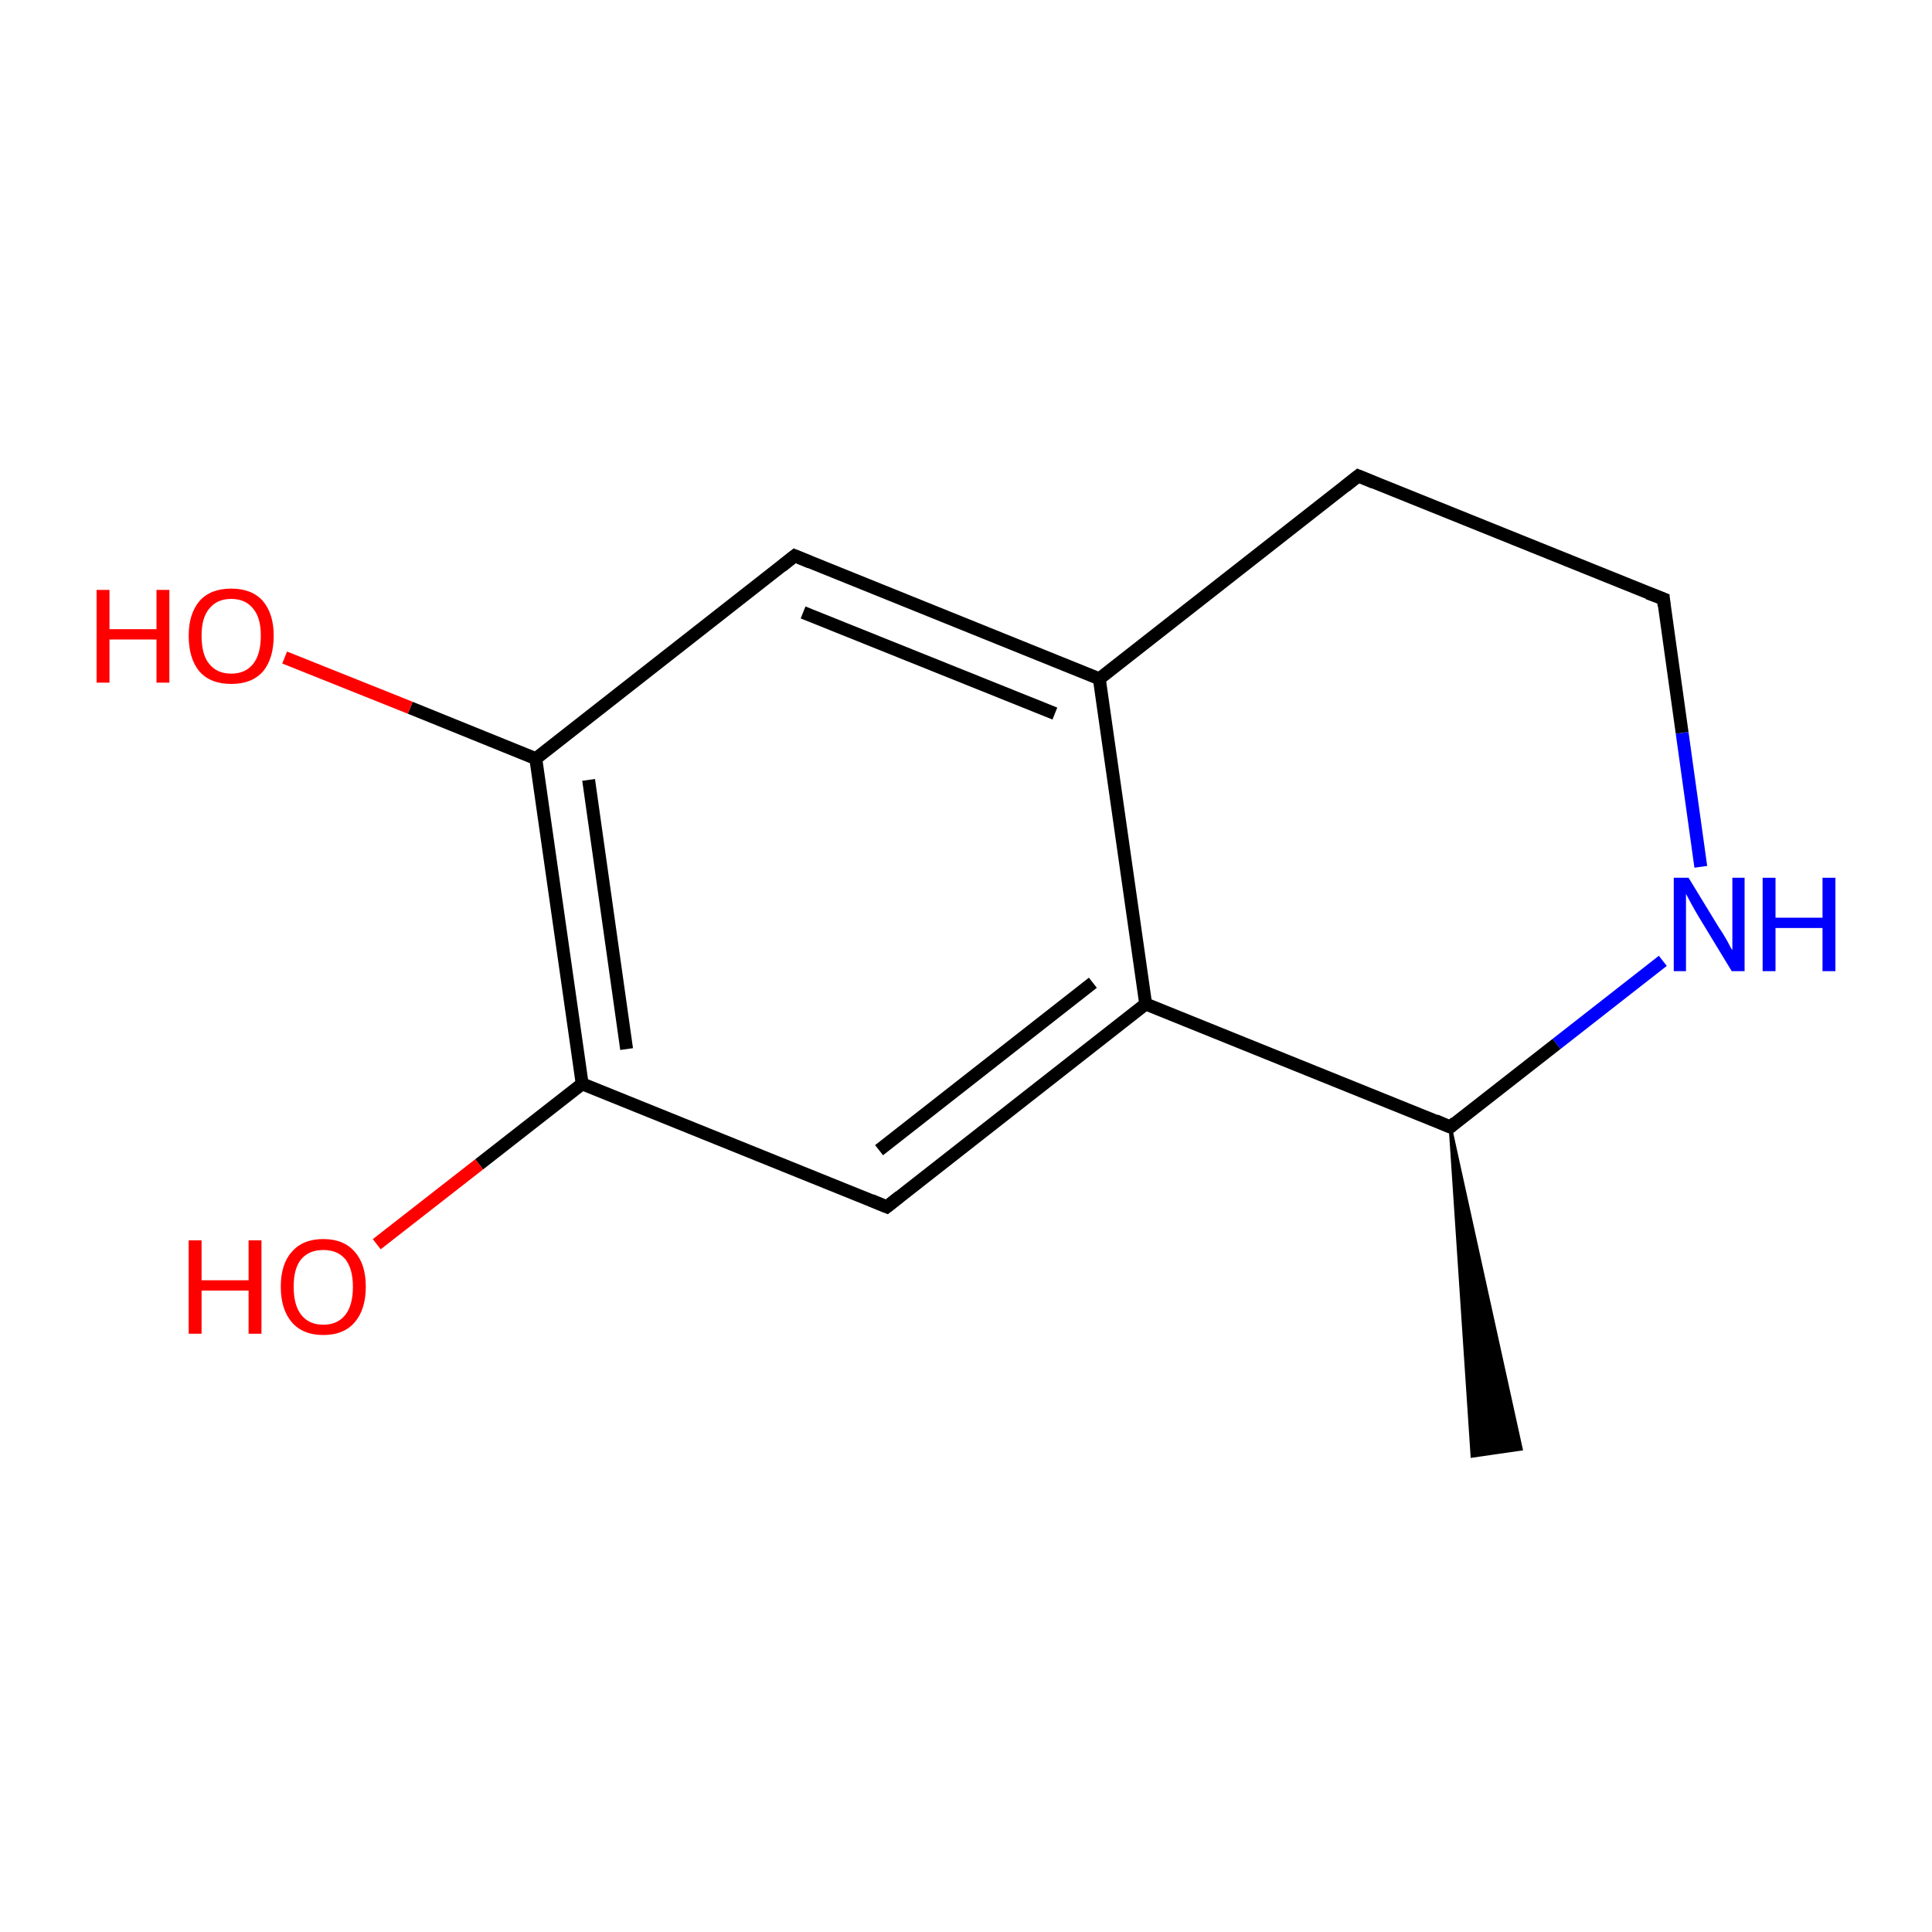<?xml version='1.0' encoding='iso-8859-1'?>
<svg version='1.1' baseProfile='full'
              xmlns='http://www.w3.org/2000/svg'
                      xmlns:rdkit='http://www.rdkit.org/xml'
                      xmlns:xlink='http://www.w3.org/1999/xlink'
                  xml:space='preserve'
width='300px' height='300px' viewBox='0 0 300 300'>
<!-- END OF HEADER -->
<rect style='opacity:1.0;fill:#FFFFFF;stroke:none' width='300.0' height='300.0' x='0.0' y='0.0'> </rect>
<path class='bond-0 atom-1 atom-0' d='M 225.2,175.0 L 236.2,225.0 L 228.6,226.1 Z' style='fill:#000000;fill-rule:evenodd;fill-opacity:1;stroke:#000000;stroke-width:0.5px;stroke-linecap:butt;stroke-linejoin:miter;stroke-miterlimit:10;stroke-opacity:1;' />
<path class='bond-1 atom-1 atom-2' d='M 225.2,175.0 L 177.9,155.9' style='fill:none;fill-rule:evenodd;stroke:#000000;stroke-width:2.0px;stroke-linecap:butt;stroke-linejoin:miter;stroke-opacity:1' />
<path class='bond-2 atom-2 atom-3' d='M 177.9,155.9 L 137.7,187.4' style='fill:none;fill-rule:evenodd;stroke:#000000;stroke-width:2.0px;stroke-linecap:butt;stroke-linejoin:miter;stroke-opacity:1' />
<path class='bond-2 atom-2 atom-3' d='M 169.7,152.6 L 136.5,178.6' style='fill:none;fill-rule:evenodd;stroke:#000000;stroke-width:2.0px;stroke-linecap:butt;stroke-linejoin:miter;stroke-opacity:1' />
<path class='bond-3 atom-3 atom-4' d='M 137.7,187.4 L 90.4,168.3' style='fill:none;fill-rule:evenodd;stroke:#000000;stroke-width:2.0px;stroke-linecap:butt;stroke-linejoin:miter;stroke-opacity:1' />
<path class='bond-4 atom-4 atom-5' d='M 90.4,168.3 L 83.2,117.8' style='fill:none;fill-rule:evenodd;stroke:#000000;stroke-width:2.0px;stroke-linecap:butt;stroke-linejoin:miter;stroke-opacity:1' />
<path class='bond-4 atom-4 atom-5' d='M 97.3,162.9 L 91.4,121.1' style='fill:none;fill-rule:evenodd;stroke:#000000;stroke-width:2.0px;stroke-linecap:butt;stroke-linejoin:miter;stroke-opacity:1' />
<path class='bond-5 atom-5 atom-6' d='M 83.2,117.8 L 123.4,86.3' style='fill:none;fill-rule:evenodd;stroke:#000000;stroke-width:2.0px;stroke-linecap:butt;stroke-linejoin:miter;stroke-opacity:1' />
<path class='bond-6 atom-6 atom-7' d='M 123.4,86.3 L 170.7,105.4' style='fill:none;fill-rule:evenodd;stroke:#000000;stroke-width:2.0px;stroke-linecap:butt;stroke-linejoin:miter;stroke-opacity:1' />
<path class='bond-6 atom-6 atom-7' d='M 124.7,95.1 L 163.8,110.8' style='fill:none;fill-rule:evenodd;stroke:#000000;stroke-width:2.0px;stroke-linecap:butt;stroke-linejoin:miter;stroke-opacity:1' />
<path class='bond-7 atom-7 atom-8' d='M 170.7,105.4 L 210.9,73.9' style='fill:none;fill-rule:evenodd;stroke:#000000;stroke-width:2.0px;stroke-linecap:butt;stroke-linejoin:miter;stroke-opacity:1' />
<path class='bond-8 atom-8 atom-9' d='M 210.9,73.9 L 258.3,93.0' style='fill:none;fill-rule:evenodd;stroke:#000000;stroke-width:2.0px;stroke-linecap:butt;stroke-linejoin:miter;stroke-opacity:1' />
<path class='bond-9 atom-9 atom-10' d='M 258.3,93.0 L 261.2,113.8' style='fill:none;fill-rule:evenodd;stroke:#000000;stroke-width:2.0px;stroke-linecap:butt;stroke-linejoin:miter;stroke-opacity:1' />
<path class='bond-9 atom-9 atom-10' d='M 261.2,113.8 L 264.1,134.6' style='fill:none;fill-rule:evenodd;stroke:#0000FF;stroke-width:2.0px;stroke-linecap:butt;stroke-linejoin:miter;stroke-opacity:1' />
<path class='bond-10 atom-5 atom-11' d='M 83.2,117.8 L 63.7,109.9' style='fill:none;fill-rule:evenodd;stroke:#000000;stroke-width:2.0px;stroke-linecap:butt;stroke-linejoin:miter;stroke-opacity:1' />
<path class='bond-10 atom-5 atom-11' d='M 63.7,109.9 L 44.2,102.1' style='fill:none;fill-rule:evenodd;stroke:#FF0000;stroke-width:2.0px;stroke-linecap:butt;stroke-linejoin:miter;stroke-opacity:1' />
<path class='bond-11 atom-4 atom-12' d='M 90.4,168.3 L 74.4,180.8' style='fill:none;fill-rule:evenodd;stroke:#000000;stroke-width:2.0px;stroke-linecap:butt;stroke-linejoin:miter;stroke-opacity:1' />
<path class='bond-11 atom-4 atom-12' d='M 74.4,180.8 L 58.5,193.2' style='fill:none;fill-rule:evenodd;stroke:#FF0000;stroke-width:2.0px;stroke-linecap:butt;stroke-linejoin:miter;stroke-opacity:1' />
<path class='bond-12 atom-10 atom-1' d='M 258.2,149.2 L 241.7,162.1' style='fill:none;fill-rule:evenodd;stroke:#0000FF;stroke-width:2.0px;stroke-linecap:butt;stroke-linejoin:miter;stroke-opacity:1' />
<path class='bond-12 atom-10 atom-1' d='M 241.7,162.1 L 225.2,175.0' style='fill:none;fill-rule:evenodd;stroke:#000000;stroke-width:2.0px;stroke-linecap:butt;stroke-linejoin:miter;stroke-opacity:1' />
<path class='bond-13 atom-7 atom-2' d='M 170.7,105.4 L 177.9,155.9' style='fill:none;fill-rule:evenodd;stroke:#000000;stroke-width:2.0px;stroke-linecap:butt;stroke-linejoin:miter;stroke-opacity:1' />
<path d='M 222.9,174.0 L 225.2,175.0 L 226.0,174.3' style='fill:none;stroke:#000000;stroke-width:2.0px;stroke-linecap:butt;stroke-linejoin:miter;stroke-miterlimit:10;stroke-opacity:1;' />
<path d='M 139.7,185.8 L 137.7,187.4 L 135.3,186.4' style='fill:none;stroke:#000000;stroke-width:2.0px;stroke-linecap:butt;stroke-linejoin:miter;stroke-miterlimit:10;stroke-opacity:1;' />
<path d='M 121.4,87.9 L 123.4,86.3 L 125.8,87.3' style='fill:none;stroke:#000000;stroke-width:2.0px;stroke-linecap:butt;stroke-linejoin:miter;stroke-miterlimit:10;stroke-opacity:1;' />
<path d='M 208.9,75.5 L 210.9,73.9 L 213.3,74.9' style='fill:none;stroke:#000000;stroke-width:2.0px;stroke-linecap:butt;stroke-linejoin:miter;stroke-miterlimit:10;stroke-opacity:1;' />
<path d='M 255.9,92.1 L 258.3,93.0 L 258.4,94.1' style='fill:none;stroke:#000000;stroke-width:2.0px;stroke-linecap:butt;stroke-linejoin:miter;stroke-miterlimit:10;stroke-opacity:1;' />
<path class='atom-10' d='M 262.2 136.3
L 266.9 144.0
Q 267.4 144.7, 268.2 146.1
Q 268.9 147.5, 269.0 147.5
L 269.0 136.3
L 270.9 136.3
L 270.9 150.8
L 268.9 150.8
L 263.8 142.4
Q 263.2 141.4, 262.6 140.3
Q 262.0 139.2, 261.8 138.8
L 261.8 150.8
L 259.9 150.8
L 259.9 136.3
L 262.2 136.3
' fill='#0000FF'/>
<path class='atom-10' d='M 273.7 136.3
L 275.7 136.3
L 275.7 142.5
L 283.0 142.5
L 283.0 136.3
L 285.0 136.3
L 285.0 150.8
L 283.0 150.8
L 283.0 144.1
L 275.7 144.1
L 275.7 150.8
L 273.7 150.8
L 273.7 136.3
' fill='#0000FF'/>
<path class='atom-11' d='M 15.0 91.6
L 17.0 91.6
L 17.0 97.7
L 24.3 97.7
L 24.3 91.6
L 26.3 91.6
L 26.3 106.0
L 24.3 106.0
L 24.3 99.3
L 17.0 99.3
L 17.0 106.0
L 15.0 106.0
L 15.0 91.6
' fill='#FF0000'/>
<path class='atom-11' d='M 29.3 98.7
Q 29.3 95.3, 31.0 93.3
Q 32.7 91.4, 35.9 91.4
Q 39.1 91.4, 40.8 93.3
Q 42.5 95.3, 42.5 98.7
Q 42.5 102.3, 40.8 104.3
Q 39.1 106.2, 35.9 106.2
Q 32.7 106.2, 31.0 104.3
Q 29.3 102.3, 29.3 98.7
M 35.9 104.6
Q 38.1 104.6, 39.3 103.1
Q 40.5 101.6, 40.5 98.7
Q 40.5 95.9, 39.3 94.5
Q 38.1 93.0, 35.9 93.0
Q 33.7 93.0, 32.5 94.5
Q 31.3 95.9, 31.3 98.7
Q 31.3 101.7, 32.5 103.1
Q 33.7 104.6, 35.9 104.6
' fill='#FF0000'/>
<path class='atom-12' d='M 29.3 192.6
L 31.3 192.6
L 31.3 198.8
L 38.6 198.8
L 38.6 192.6
L 40.6 192.6
L 40.6 207.1
L 38.6 207.1
L 38.6 200.4
L 31.3 200.4
L 31.3 207.1
L 29.3 207.1
L 29.3 192.6
' fill='#FF0000'/>
<path class='atom-12' d='M 43.6 199.8
Q 43.6 196.3, 45.3 194.4
Q 47.0 192.4, 50.2 192.4
Q 53.4 192.4, 55.1 194.4
Q 56.8 196.3, 56.8 199.8
Q 56.8 203.3, 55.1 205.3
Q 53.4 207.3, 50.2 207.3
Q 47.0 207.3, 45.3 205.3
Q 43.6 203.3, 43.6 199.8
M 50.2 205.7
Q 52.4 205.7, 53.6 204.2
Q 54.8 202.7, 54.8 199.8
Q 54.8 197.0, 53.6 195.5
Q 52.4 194.1, 50.2 194.1
Q 48.0 194.1, 46.8 195.5
Q 45.6 196.9, 45.6 199.8
Q 45.6 202.7, 46.8 204.2
Q 48.0 205.7, 50.2 205.7
' fill='#FF0000'/>
</svg>
